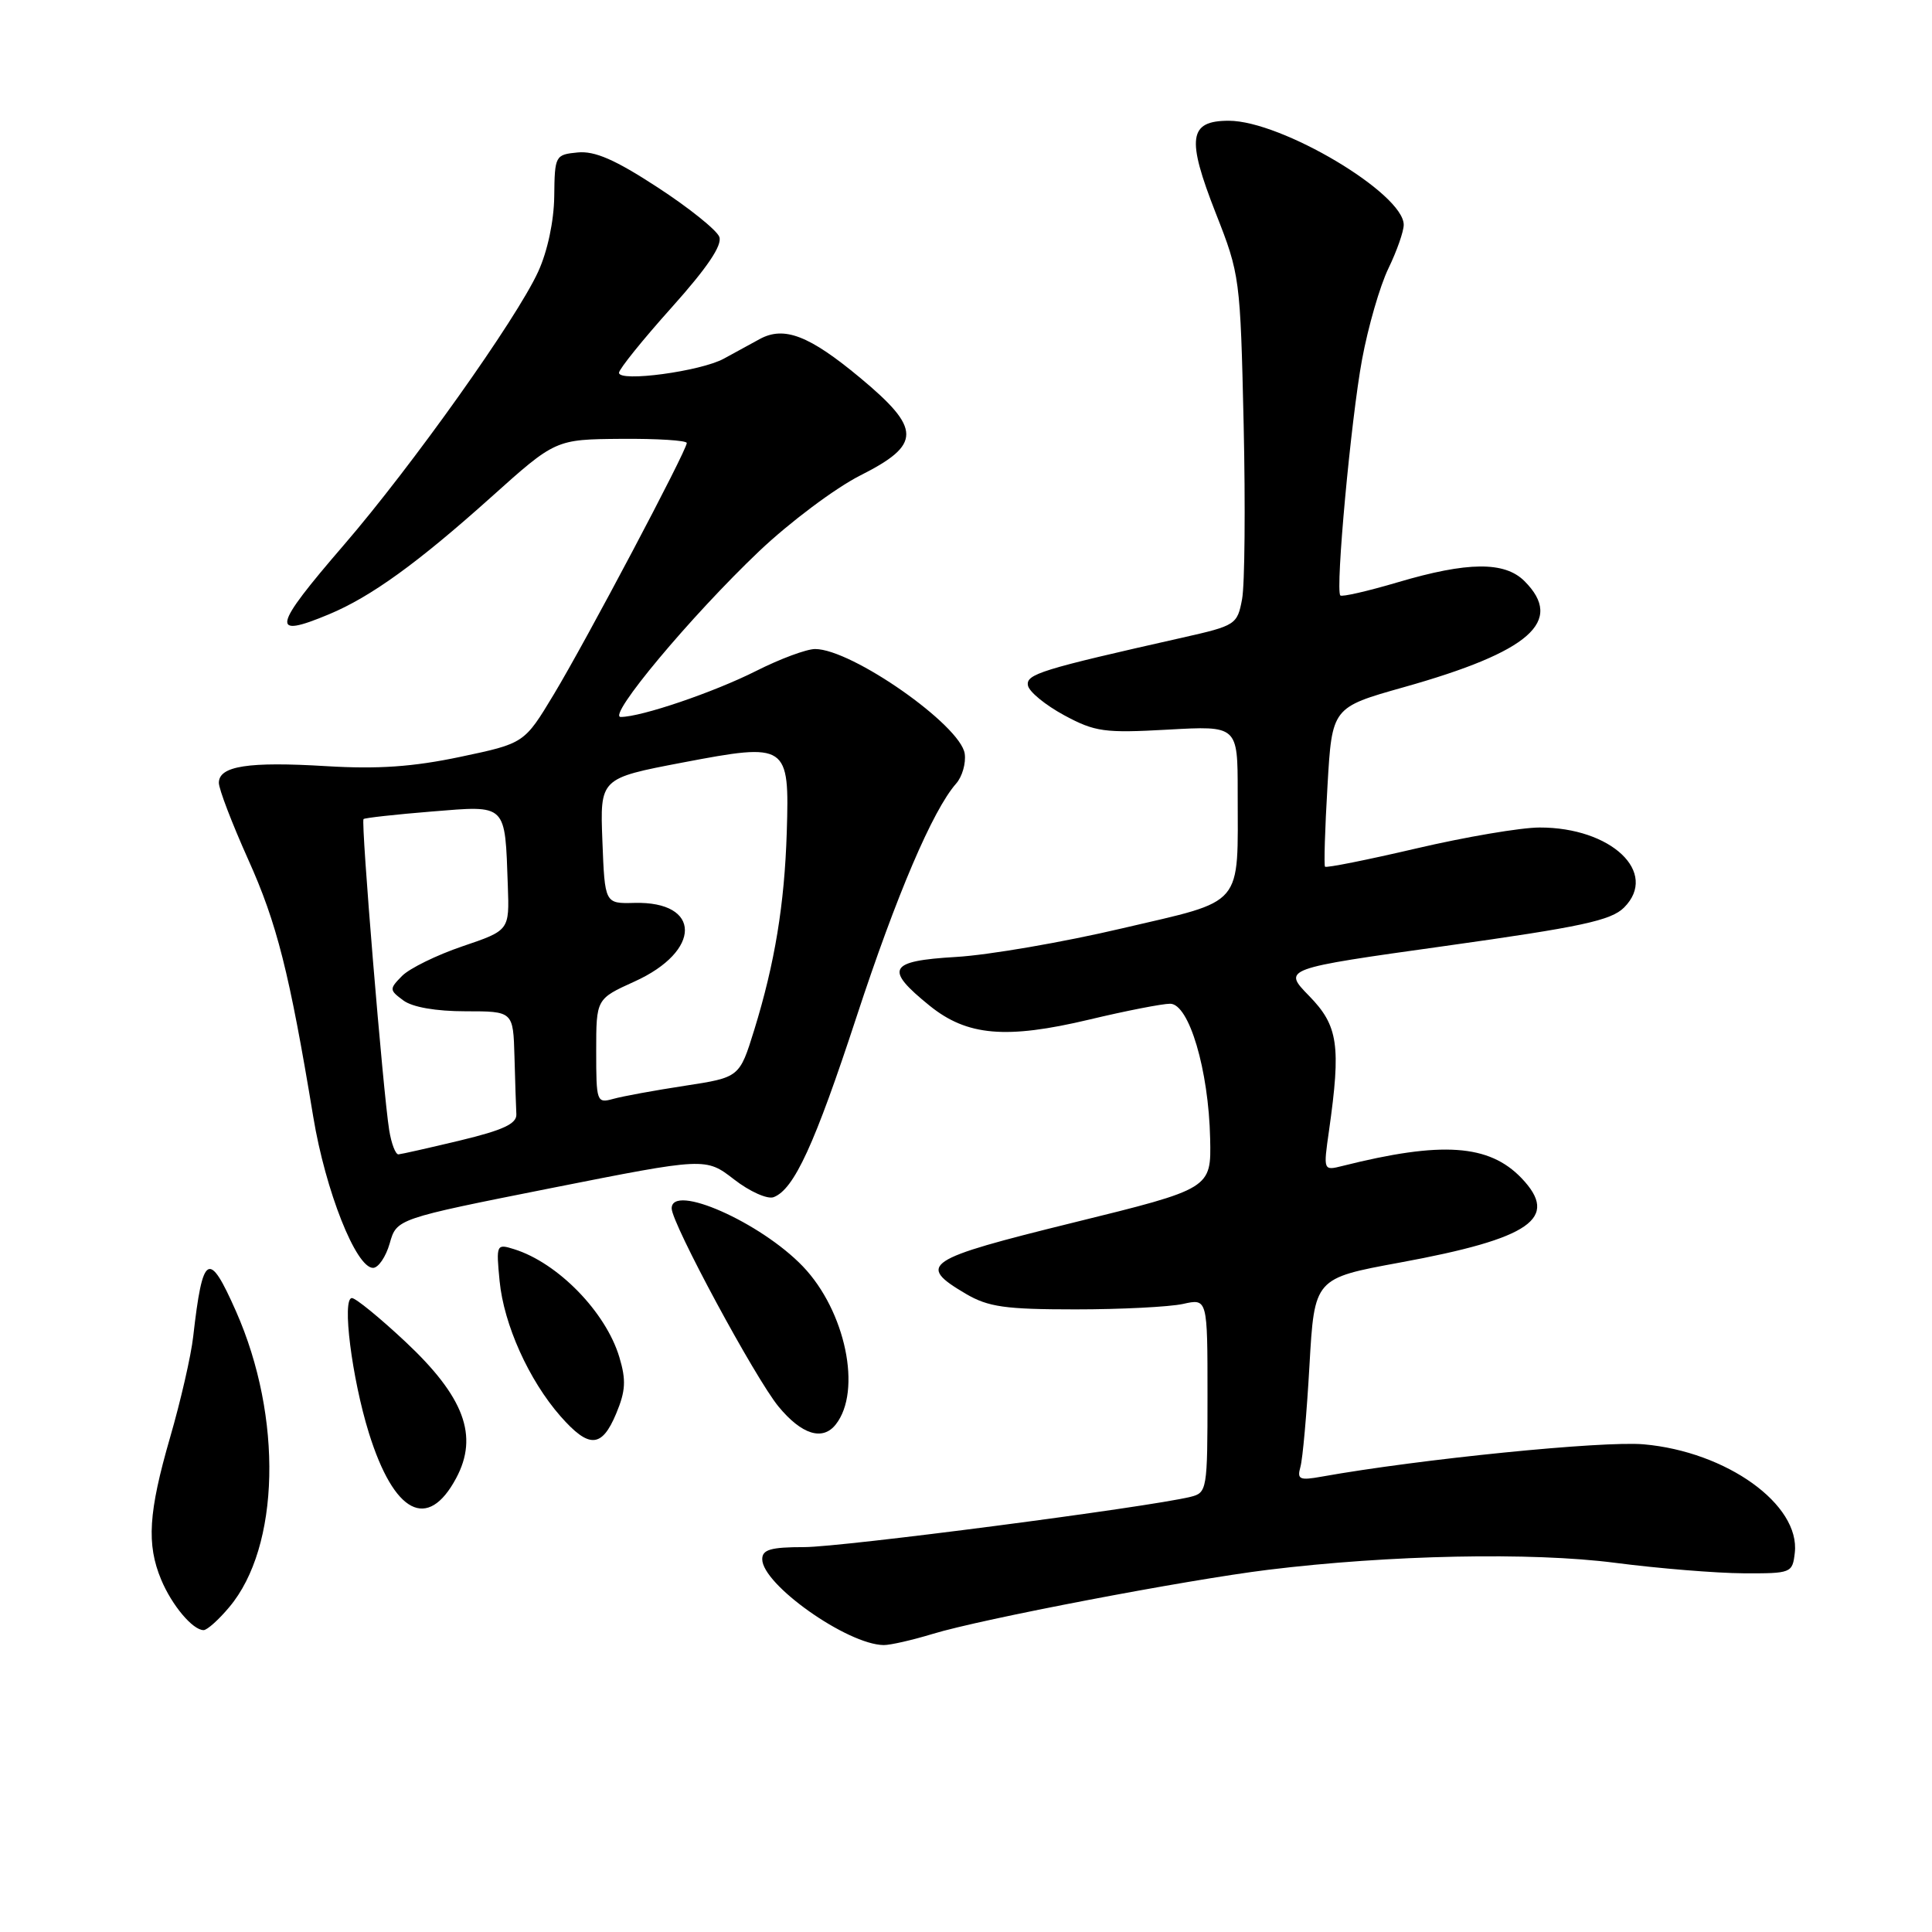 <?xml version="1.0" encoding="UTF-8" standalone="no"?>
<!DOCTYPE svg PUBLIC "-//W3C//DTD SVG 1.1//EN" "http://www.w3.org/Graphics/SVG/1.1/DTD/svg11.dtd" >
<svg xmlns="http://www.w3.org/2000/svg" xmlns:xlink="http://www.w3.org/1999/xlink" version="1.1" viewBox="0 0 256 256">
 <g >
 <path fill="currentColor"
d=" M 123.59 216.50 C 130.03 214.53 157.21 209.34 168.00 208.01 C 184.13 206.03 202.94 205.65 214.00 207.08 C 219.78 207.83 227.43 208.45 231.00 208.47 C 237.36 208.50 237.51 208.44 237.82 205.75 C 238.55 199.36 228.78 192.35 217.80 191.38 C 212.39 190.90 188.10 193.34 175.14 195.66 C 172.19 196.19 171.85 196.03 172.31 194.38 C 172.61 193.35 173.15 187.30 173.51 180.94 C 174.17 169.38 174.17 169.38 185.47 167.30 C 202.87 164.10 206.70 161.43 201.60 156.10 C 197.30 151.62 191.04 151.19 177.90 154.49 C 175.34 155.13 175.34 155.13 176.10 149.82 C 177.70 138.53 177.32 135.91 173.47 131.97 C 169.95 128.36 169.95 128.36 191.54 125.34 C 209.54 122.82 213.48 121.97 215.20 120.25 C 219.82 115.62 213.50 109.63 204.00 109.65 C 201.53 109.65 194.18 110.90 187.68 112.42 C 181.17 113.94 175.73 115.03 175.57 114.84 C 175.42 114.65 175.56 109.83 175.90 104.12 C 176.50 93.74 176.50 93.74 186.00 91.06 C 202.74 86.35 207.32 82.32 202.00 77.00 C 199.37 74.37 194.45 74.42 185.23 77.15 C 181.24 78.33 177.80 79.12 177.60 78.90 C 176.93 78.16 179.01 55.56 180.48 47.63 C 181.28 43.31 182.85 37.88 183.97 35.57 C 185.09 33.26 186.00 30.66 186.00 29.79 C 186.00 25.64 169.80 16.00 162.82 16.00 C 157.51 16.00 157.19 18.30 161.10 28.26 C 164.29 36.36 164.35 36.83 164.79 56.22 C 165.03 67.07 164.94 77.50 164.58 79.40 C 163.95 82.76 163.73 82.90 156.72 84.48 C 137.89 88.72 135.92 89.33 136.21 90.84 C 136.37 91.67 138.53 93.43 141.00 94.77 C 145.10 96.98 146.32 97.15 154.75 96.68 C 164.00 96.16 164.00 96.16 164.00 104.96 C 164.00 120.41 165.05 119.18 148.65 123.02 C 140.87 124.85 130.99 126.55 126.70 126.80 C 117.70 127.33 117.14 128.37 123.18 133.26 C 128.14 137.27 133.31 137.72 144.33 135.10 C 149.18 133.94 154.01 133.00 155.05 133.00 C 157.55 133.00 160.15 141.76 160.35 150.86 C 160.50 157.50 160.50 157.50 142.23 162.00 C 122.48 166.87 121.41 167.57 128.00 171.45 C 130.96 173.18 133.20 173.50 142.50 173.50 C 148.55 173.50 154.96 173.17 156.75 172.78 C 160.00 172.05 160.00 172.05 160.00 184.92 C 160.00 197.43 159.94 197.80 157.75 198.34 C 152.12 199.72 111.55 205.00 106.57 205.00 C 102.13 205.00 101.00 205.33 101.00 206.60 C 101.00 209.95 112.26 217.91 117.09 217.98 C 117.97 217.99 120.89 217.32 123.59 216.50 Z  M 30.38 212.95 C 37.10 204.98 37.49 187.80 31.27 173.75 C 27.66 165.58 26.86 166.05 25.60 177.10 C 25.32 179.62 23.94 185.64 22.54 190.46 C 19.67 200.38 19.40 204.63 21.36 209.32 C 22.78 212.72 25.54 216.00 26.98 216.00 C 27.44 216.00 28.98 214.63 30.38 212.95 Z  M 60.44 195.87 C 63.45 190.26 61.51 185.08 53.68 177.75 C 50.30 174.59 47.13 172.00 46.63 172.00 C 45.28 172.00 46.62 182.61 48.88 189.88 C 52.22 200.59 56.68 202.90 60.44 195.87 Z  M 81.65 187.30 C 82.90 184.31 82.98 182.87 82.07 179.84 C 80.28 173.85 73.91 167.32 68.11 165.52 C 65.78 164.79 65.73 164.89 66.20 169.74 C 66.76 175.51 70.07 182.87 74.26 187.65 C 78.05 191.96 79.74 191.88 81.65 187.30 Z  M 110.74 188.75 C 114.25 184.31 112.04 173.71 106.38 167.80 C 100.76 161.95 89.00 156.75 89.00 160.12 C 89.00 162.10 100.08 182.64 103.16 186.38 C 106.22 190.09 109.00 190.96 110.74 188.75 Z  M 51.64 164.75 C 52.56 161.50 52.56 161.50 73.03 157.43 C 93.50 153.37 93.50 153.37 97.27 156.28 C 99.34 157.89 101.70 158.94 102.51 158.63 C 105.22 157.60 107.95 151.65 113.50 134.72 C 118.79 118.59 123.59 107.36 126.69 103.83 C 127.50 102.92 128.01 101.13 127.83 99.87 C 127.29 96.10 112.86 86.00 108.01 86.00 C 106.87 86.00 103.37 87.30 100.22 88.89 C 94.59 91.73 84.97 95.00 82.25 95.00 C 80.38 95.00 91.54 81.64 100.61 73.02 C 104.65 69.19 110.66 64.69 113.97 63.01 C 122.13 58.90 122.12 56.84 113.96 50.05 C 107.24 44.46 103.91 43.17 100.68 44.92 C 99.48 45.57 97.34 46.74 95.92 47.52 C 92.87 49.20 81.99 50.67 82.02 49.39 C 82.04 48.90 85.17 45.01 88.99 40.75 C 93.72 35.47 95.74 32.48 95.31 31.38 C 94.97 30.49 91.30 27.54 87.14 24.83 C 81.52 21.16 78.82 19.98 76.55 20.20 C 73.57 20.49 73.50 20.62 73.44 26.00 C 73.40 29.30 72.55 33.30 71.31 36.00 C 68.45 42.26 54.57 61.78 45.54 72.24 C 36.08 83.21 35.77 84.67 43.61 81.39 C 49.16 79.07 55.32 74.62 65.06 65.89 C 73.61 58.22 73.61 58.22 82.31 58.15 C 87.09 58.11 91.00 58.36 91.00 58.70 C 91.00 59.70 77.65 84.93 73.37 92.03 C 69.47 98.50 69.47 98.50 60.98 100.29 C 54.71 101.61 50.09 101.93 43.25 101.52 C 32.90 100.89 29.00 101.50 29.00 103.73 C 29.00 104.56 30.75 109.12 32.88 113.87 C 36.69 122.32 38.35 128.88 41.51 148.00 C 43.13 157.80 47.17 168.00 49.43 168.00 C 50.13 168.00 51.13 166.54 51.64 164.75 Z  M 51.57 149.75 C 50.76 144.72 47.80 108.86 48.17 108.53 C 48.35 108.37 52.42 107.92 57.21 107.53 C 67.24 106.72 66.90 106.39 67.29 117.39 C 67.50 123.28 67.50 123.28 61.28 125.39 C 57.86 126.55 54.26 128.32 53.28 129.31 C 51.57 131.05 51.58 131.18 53.44 132.56 C 54.65 133.46 57.77 134.00 61.69 134.00 C 68.00 134.00 68.00 134.00 68.17 140.00 C 68.26 143.30 68.37 146.74 68.42 147.65 C 68.48 148.90 66.66 149.75 61.00 151.11 C 56.88 152.10 53.18 152.93 52.80 152.96 C 52.41 152.98 51.86 151.54 51.57 149.75 Z  M 79.00 139.29 C 79.00 132.36 79.00 132.36 84.07 130.06 C 92.99 126.03 92.98 119.40 84.05 119.64 C 80.14 119.74 80.14 119.74 79.82 111.43 C 79.50 103.13 79.50 103.13 90.45 101.04 C 104.38 98.39 104.61 98.55 104.25 110.29 C 103.95 119.82 102.67 127.63 99.94 136.47 C 97.99 142.76 97.99 142.76 90.75 143.87 C 86.76 144.48 82.49 145.26 81.25 145.61 C 79.07 146.21 79.00 146.01 79.00 139.29 Z "/>
</g>
</svg>